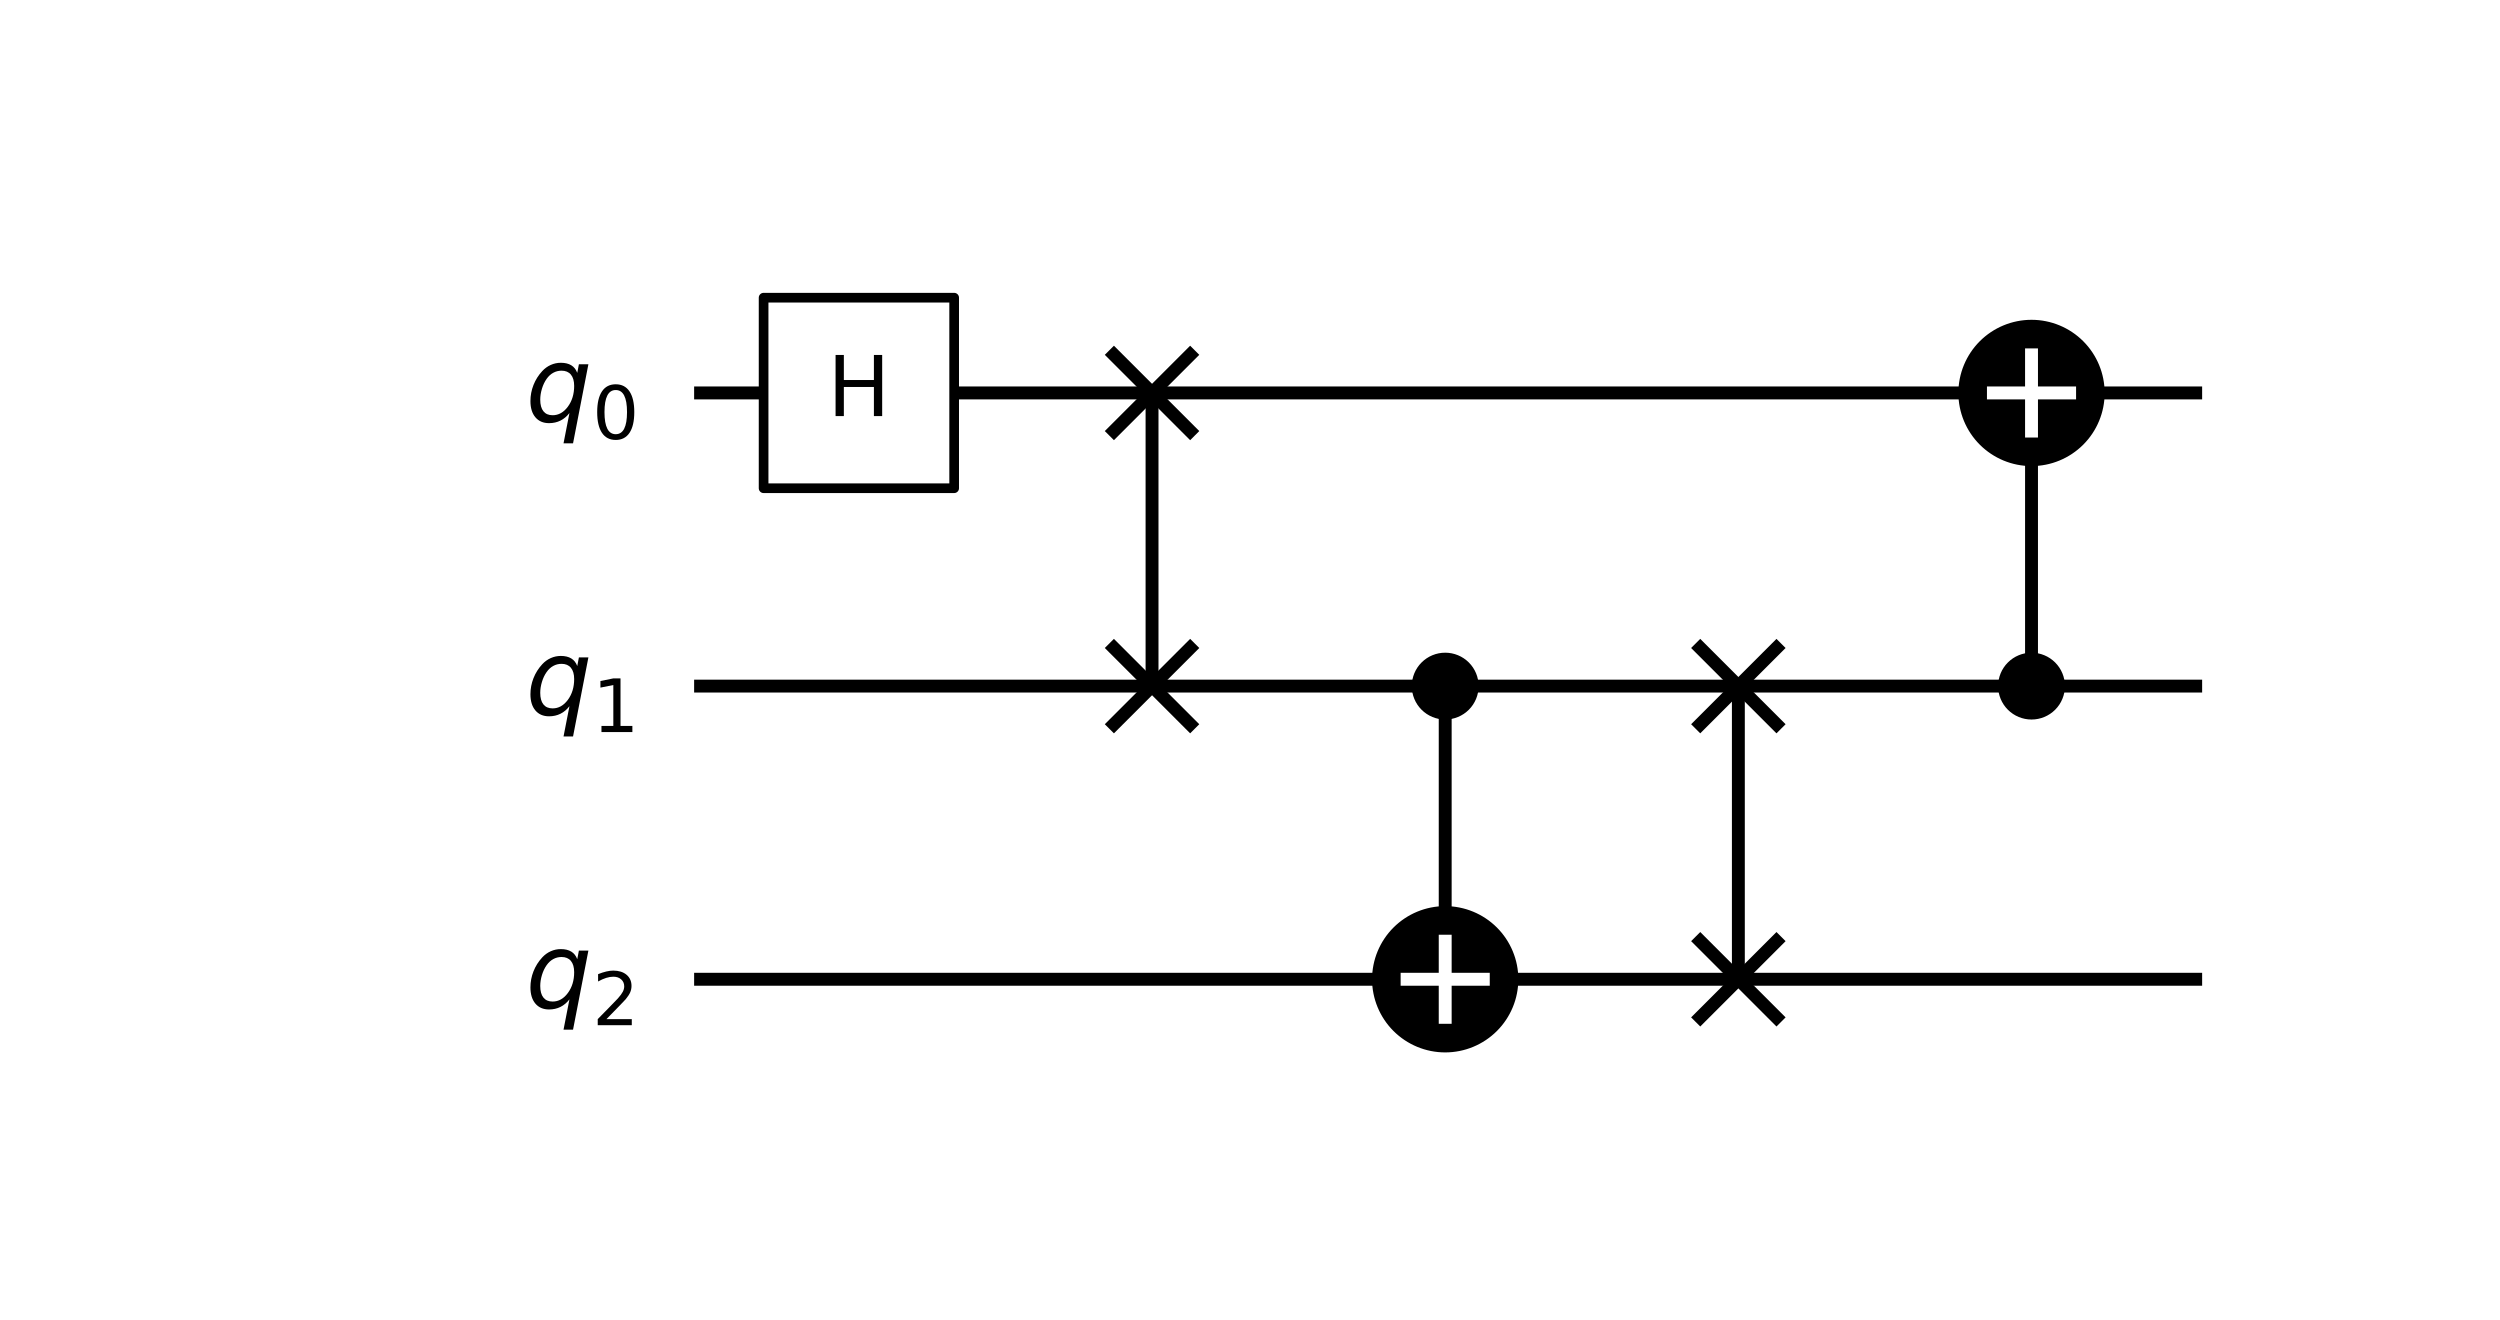<?xml version="1.0" encoding="utf-8" standalone="no"?>
<!DOCTYPE svg PUBLIC "-//W3C//DTD SVG 1.1//EN"
  "http://www.w3.org/Graphics/SVG/1.1/DTD/svg11.dtd">
<!-- Created with matplotlib (https://matplotlib.org/) -->
<svg height="204.68pt" version="1.1" viewBox="0 0 387.597 204.68" width="387.597pt" xmlns="http://www.w3.org/2000/svg" xmlns:xlink="http://www.w3.org/1999/xlink">
 <defs>
  <style type="text/css">
*{stroke-linecap:butt;stroke-linejoin:round;}
  </style>
 </defs>
 <g id="figure_1">
  <g id="patch_1">
   <path d="M 0 204.68 
L 387.597 204.68 
L 387.597 0 
L 0 0 
z
" style="fill:#ffffff;"/>
  </g>
  <g id="axes_1">
   <g id="line2d_1">
    <path clip-path="url(#pc6ce06d93d)" d="M 108.616 60.922 
L 340.417 60.922 
" style="fill:none;stroke:#000000;stroke-linecap:square;stroke-width:2;"/>
   </g>
   <g id="line2d_2">
    <path clip-path="url(#pc6ce06d93d)" d="M 108.616 106.373 
L 340.417 106.373 
" style="fill:none;stroke:#000000;stroke-linecap:square;stroke-width:2;"/>
   </g>
   <g id="line2d_3">
    <path clip-path="url(#pc6ce06d93d)" d="M 108.616 151.824 
L 340.417 151.824 
" style="fill:none;stroke:#000000;stroke-linecap:square;stroke-width:2;"/>
   </g>
   <g id="line2d_4">
    <path clip-path="url(#pc6ce06d93d)" d="M 178.611 106.373 
L 178.611 60.922 
" style="fill:none;stroke:#000000;stroke-linecap:square;stroke-width:2;"/>
   </g>
   <g id="line2d_5">
    <path clip-path="url(#pc6ce06d93d)" d="M 224.062 151.824 
L 224.062 106.373 
" style="fill:none;stroke:#000000;stroke-linecap:square;stroke-width:2;"/>
   </g>
   <g id="line2d_6">
    <path clip-path="url(#pc6ce06d93d)" d="M 269.513 151.824 
L 269.513 106.373 
" style="fill:none;stroke:#000000;stroke-linecap:square;stroke-width:2;"/>
   </g>
   <g id="line2d_7">
    <path clip-path="url(#pc6ce06d93d)" d="M 314.964 106.373 
L 314.964 60.922 
" style="fill:none;stroke:#000000;stroke-linecap:square;stroke-width:2;"/>
   </g>
   <g id="line2d_8">
    <path clip-path="url(#pc6ce06d93d)" d="M 172.702 66.831 
L 184.52 55.014 
" style="fill:none;stroke:#000000;stroke-linecap:square;stroke-width:2;"/>
   </g>
   <g id="line2d_9">
    <path clip-path="url(#pc6ce06d93d)" d="M 172.702 55.014 
L 184.52 66.831 
" style="fill:none;stroke:#000000;stroke-linecap:square;stroke-width:2;"/>
   </g>
   <g id="line2d_10">
    <path clip-path="url(#pc6ce06d93d)" d="M 172.702 112.282 
L 184.52 100.465 
" style="fill:none;stroke:#000000;stroke-linecap:square;stroke-width:2;"/>
   </g>
   <g id="line2d_11">
    <path clip-path="url(#pc6ce06d93d)" d="M 172.702 100.465 
L 184.52 112.282 
" style="fill:none;stroke:#000000;stroke-linecap:square;stroke-width:2;"/>
   </g>
   <g id="line2d_12">
    <path clip-path="url(#pc6ce06d93d)" d="M 263.604 157.733 
L 275.422 145.916 
" style="fill:none;stroke:#000000;stroke-linecap:square;stroke-width:2;"/>
   </g>
   <g id="line2d_13">
    <path clip-path="url(#pc6ce06d93d)" d="M 263.604 145.916 
L 275.422 157.733 
" style="fill:none;stroke:#000000;stroke-linecap:square;stroke-width:2;"/>
   </g>
   <g id="line2d_14">
    <path clip-path="url(#pc6ce06d93d)" d="M 263.604 112.282 
L 275.422 100.465 
" style="fill:none;stroke:#000000;stroke-linecap:square;stroke-width:2;"/>
   </g>
   <g id="line2d_15">
    <path clip-path="url(#pc6ce06d93d)" d="M 263.604 100.465 
L 275.422 112.282 
" style="fill:none;stroke:#000000;stroke-linecap:square;stroke-width:2;"/>
   </g>
   <g id="patch_2">
    <path clip-path="url(#pc6ce06d93d)" d="M 118.388 75.694 
L 147.932 75.694 
L 147.932 46.151 
L 118.388 46.151 
z
" style="fill:#ffffff;stroke:#000000;stroke-linejoin:miter;stroke-width:1.5;"/>
   </g>
   <g id="patch_3">
    <path clip-path="url(#pc6ce06d93d)" d="M 224.062 110.805 
C 225.237 110.805 226.365 110.338 227.196 109.507 
C 228.027 108.676 228.493 107.549 228.493 106.373 
C 228.493 105.198 228.027 104.071 227.196 103.24 
C 226.365 102.409 225.237 101.942 224.062 101.942 
C 222.887 101.942 221.76 102.409 220.929 103.24 
C 220.097 104.071 219.631 105.198 219.631 106.373 
C 219.631 107.549 220.097 108.676 220.929 109.507 
C 221.76 110.338 222.887 110.805 224.062 110.805 
z
" style="stroke:#000000;stroke-linejoin:miter;stroke-width:1.5;"/>
   </g>
   <g id="patch_4">
    <path clip-path="url(#pc6ce06d93d)" d="M 224.062 162.165 
C 226.804 162.165 229.435 161.075 231.374 159.136 
C 233.313 157.197 234.402 154.567 234.402 151.824 
C 234.402 149.082 233.313 146.452 231.374 144.513 
C 229.435 142.574 226.804 141.484 224.062 141.484 
C 221.32 141.484 218.69 142.574 216.75 144.513 
C 214.811 146.452 213.722 149.082 213.722 151.824 
C 213.722 154.567 214.811 157.197 216.75 159.136 
C 218.69 161.075 221.32 162.165 224.062 162.165 
z
" style="stroke:#000000;stroke-linejoin:miter;stroke-width:2;"/>
   </g>
   <g id="patch_5">
    <path clip-path="url(#pc6ce06d93d)" d="M 314.964 110.805 
C 316.139 110.805 317.267 110.338 318.098 109.507 
C 318.929 108.676 319.395 107.549 319.395 106.373 
C 319.395 105.198 318.929 104.071 318.098 103.24 
C 317.267 102.409 316.139 101.942 314.964 101.942 
C 313.789 101.942 312.662 102.409 311.831 103.24 
C 310.999 104.071 310.533 105.198 310.533 106.373 
C 310.533 107.549 310.999 108.676 311.831 109.507 
C 312.662 110.338 313.789 110.805 314.964 110.805 
z
" style="stroke:#000000;stroke-linejoin:miter;stroke-width:1.5;"/>
   </g>
   <g id="patch_6">
    <path clip-path="url(#pc6ce06d93d)" d="M 314.964 71.263 
C 317.706 71.263 320.337 70.173 322.276 68.234 
C 324.215 66.295 325.304 63.665 325.304 60.922 
C 325.304 58.18 324.215 55.55 322.276 53.611 
C 320.337 51.672 317.706 50.582 314.964 50.582 
C 312.222 50.582 309.592 51.672 307.652 53.611 
C 305.713 55.55 304.624 58.18 304.624 60.922 
C 304.624 63.665 305.713 66.295 307.652 68.234 
C 309.592 70.173 312.222 71.263 314.964 71.263 
z
" style="stroke:#000000;stroke-linejoin:miter;stroke-width:2;"/>
   </g>
   <g id="line2d_16">
    <path clip-path="url(#pc6ce06d93d)" d="M 224.062 157.733 
L 224.062 145.916 
" style="fill:none;stroke:#ffffff;stroke-linecap:square;stroke-width:2;"/>
   </g>
   <g id="line2d_17">
    <path clip-path="url(#pc6ce06d93d)" d="M 218.153 151.824 
L 229.971 151.824 
" style="fill:none;stroke:#ffffff;stroke-linecap:square;stroke-width:2;"/>
   </g>
   <g id="line2d_18">
    <path clip-path="url(#pc6ce06d93d)" d="M 314.964 66.831 
L 314.964 55.014 
" style="fill:none;stroke:#ffffff;stroke-linecap:square;stroke-width:2;"/>
   </g>
   <g id="line2d_19">
    <path clip-path="url(#pc6ce06d93d)" d="M 309.055 60.922 
L 320.873 60.922 
" style="fill:none;stroke:#ffffff;stroke-linecap:square;stroke-width:2;"/>
   </g>
   <g id="text_1">
    <g clip-path="url(#pc6ce06d93d)">
     <!-- H -->
     <defs>
      <path d="M 9.812 72.906 
L 19.672 72.906 
L 19.672 43.016 
L 55.516 43.016 
L 55.516 72.906 
L 65.375 72.906 
L 65.375 0 
L 55.516 0 
L 55.516 34.719 
L 19.672 34.719 
L 19.672 0 
L 9.812 0 
z
" id="DejaVuSans-72"/>
     </defs>
     <g transform="translate(128.272 64.51)scale(0.13 -0.13)">
      <use xlink:href="#DejaVuSans-72"/>
     </g>
    </g>
   </g>
   <g id="text_2">
    <g clip-path="url(#pc6ce06d93d)">
     <!-- ${q}_{0}$ -->
     <defs>
      <path d="M 41.703 8.203 
Q 38.094 3.469 33.172 1.016 
Q 28.266 -1.422 22.312 -1.422 
Q 14.016 -1.422 9.297 4.172 
Q 4.594 9.766 4.594 19.578 
Q 4.594 27.484 7.5 34.859 
Q 10.406 42.234 15.828 48.094 
Q 19.344 51.906 23.906 53.953 
Q 28.469 56 33.5 56 
Q 39.547 56 43.453 53.609 
Q 47.359 51.219 49.125 46.391 
L 50.688 54.594 
L 59.719 54.594 
L 45.125 -20.609 
L 36.078 -20.609 
z
M 13.922 20.906 
Q 13.922 13.672 16.938 9.891 
Q 19.969 6.109 25.688 6.109 
Q 34.188 6.109 40.188 14.234 
Q 46.188 22.359 46.188 33.984 
Q 46.188 41.016 43.078 44.75 
Q 39.984 48.484 34.188 48.484 
Q 29.938 48.484 26.312 46.5 
Q 22.703 44.531 20.016 40.719 
Q 17.188 36.719 15.547 31.344 
Q 13.922 25.984 13.922 20.906 
z
" id="DejaVuSans-Oblique-113"/>
      <path d="M 31.781 66.406 
Q 24.172 66.406 20.328 58.906 
Q 16.5 51.422 16.5 36.375 
Q 16.5 21.391 20.328 13.891 
Q 24.172 6.391 31.781 6.391 
Q 39.453 6.391 43.281 13.891 
Q 47.125 21.391 47.125 36.375 
Q 47.125 51.422 43.281 58.906 
Q 39.453 66.406 31.781 66.406 
z
M 31.781 74.219 
Q 44.047 74.219 50.516 64.516 
Q 56.984 54.828 56.984 36.375 
Q 56.984 17.969 50.516 8.266 
Q 44.047 -1.422 31.781 -1.422 
Q 19.531 -1.422 13.062 8.266 
Q 6.594 17.969 6.594 36.375 
Q 6.594 54.828 13.062 64.516 
Q 19.531 74.219 31.781 74.219 
z
" id="DejaVuSans-48"/>
     </defs>
     <g transform="translate(81.489 65.373)scale(0.163 -0.163)">
      <use xlink:href="#DejaVuSans-Oblique-113"/>
      <use transform="translate(63.477 -16.406)scale(0.7)" xlink:href="#DejaVuSans-48"/>
     </g>
    </g>
   </g>
   <g id="text_3">
    <g clip-path="url(#pc6ce06d93d)">
     <!-- ${q}_{1}$ -->
     <defs>
      <path d="M 12.406 8.297 
L 28.516 8.297 
L 28.516 63.922 
L 10.984 60.406 
L 10.984 69.391 
L 28.422 72.906 
L 38.281 72.906 
L 38.281 8.297 
L 54.391 8.297 
L 54.391 0 
L 12.406 0 
z
" id="DejaVuSans-49"/>
     </defs>
     <g transform="translate(81.489 110.824)scale(0.163 -0.163)">
      <use xlink:href="#DejaVuSans-Oblique-113"/>
      <use transform="translate(63.477 -16.406)scale(0.7)" xlink:href="#DejaVuSans-49"/>
     </g>
    </g>
   </g>
   <g id="text_4">
    <g clip-path="url(#pc6ce06d93d)">
     <!-- ${q}_{2}$ -->
     <defs>
      <path d="M 19.188 8.297 
L 53.609 8.297 
L 53.609 0 
L 7.328 0 
L 7.328 8.297 
Q 12.938 14.109 22.625 23.891 
Q 32.328 33.688 34.812 36.531 
Q 39.547 41.844 41.422 45.531 
Q 43.312 49.219 43.312 52.781 
Q 43.312 58.594 39.234 62.25 
Q 35.156 65.922 28.609 65.922 
Q 23.969 65.922 18.812 64.312 
Q 13.672 62.703 7.812 59.422 
L 7.812 69.391 
Q 13.766 71.781 18.938 73 
Q 24.125 74.219 28.422 74.219 
Q 39.75 74.219 46.484 68.547 
Q 53.219 62.891 53.219 53.422 
Q 53.219 48.922 51.531 44.891 
Q 49.859 40.875 45.406 35.406 
Q 44.188 33.984 37.641 27.219 
Q 31.109 20.453 19.188 8.297 
z
" id="DejaVuSans-50"/>
     </defs>
     <g transform="translate(81.489 156.275)scale(0.163 -0.163)">
      <use xlink:href="#DejaVuSans-Oblique-113"/>
      <use transform="translate(63.477 -16.406)scale(0.7)" xlink:href="#DejaVuSans-50"/>
     </g>
    </g>
   </g>
  </g>
 </g>
 <defs>
  <clipPath id="pc6ce06d93d">
   <rect height="154.533" width="292.636" x="52.326" y="24.562"/>
  </clipPath>
 </defs>
</svg>
